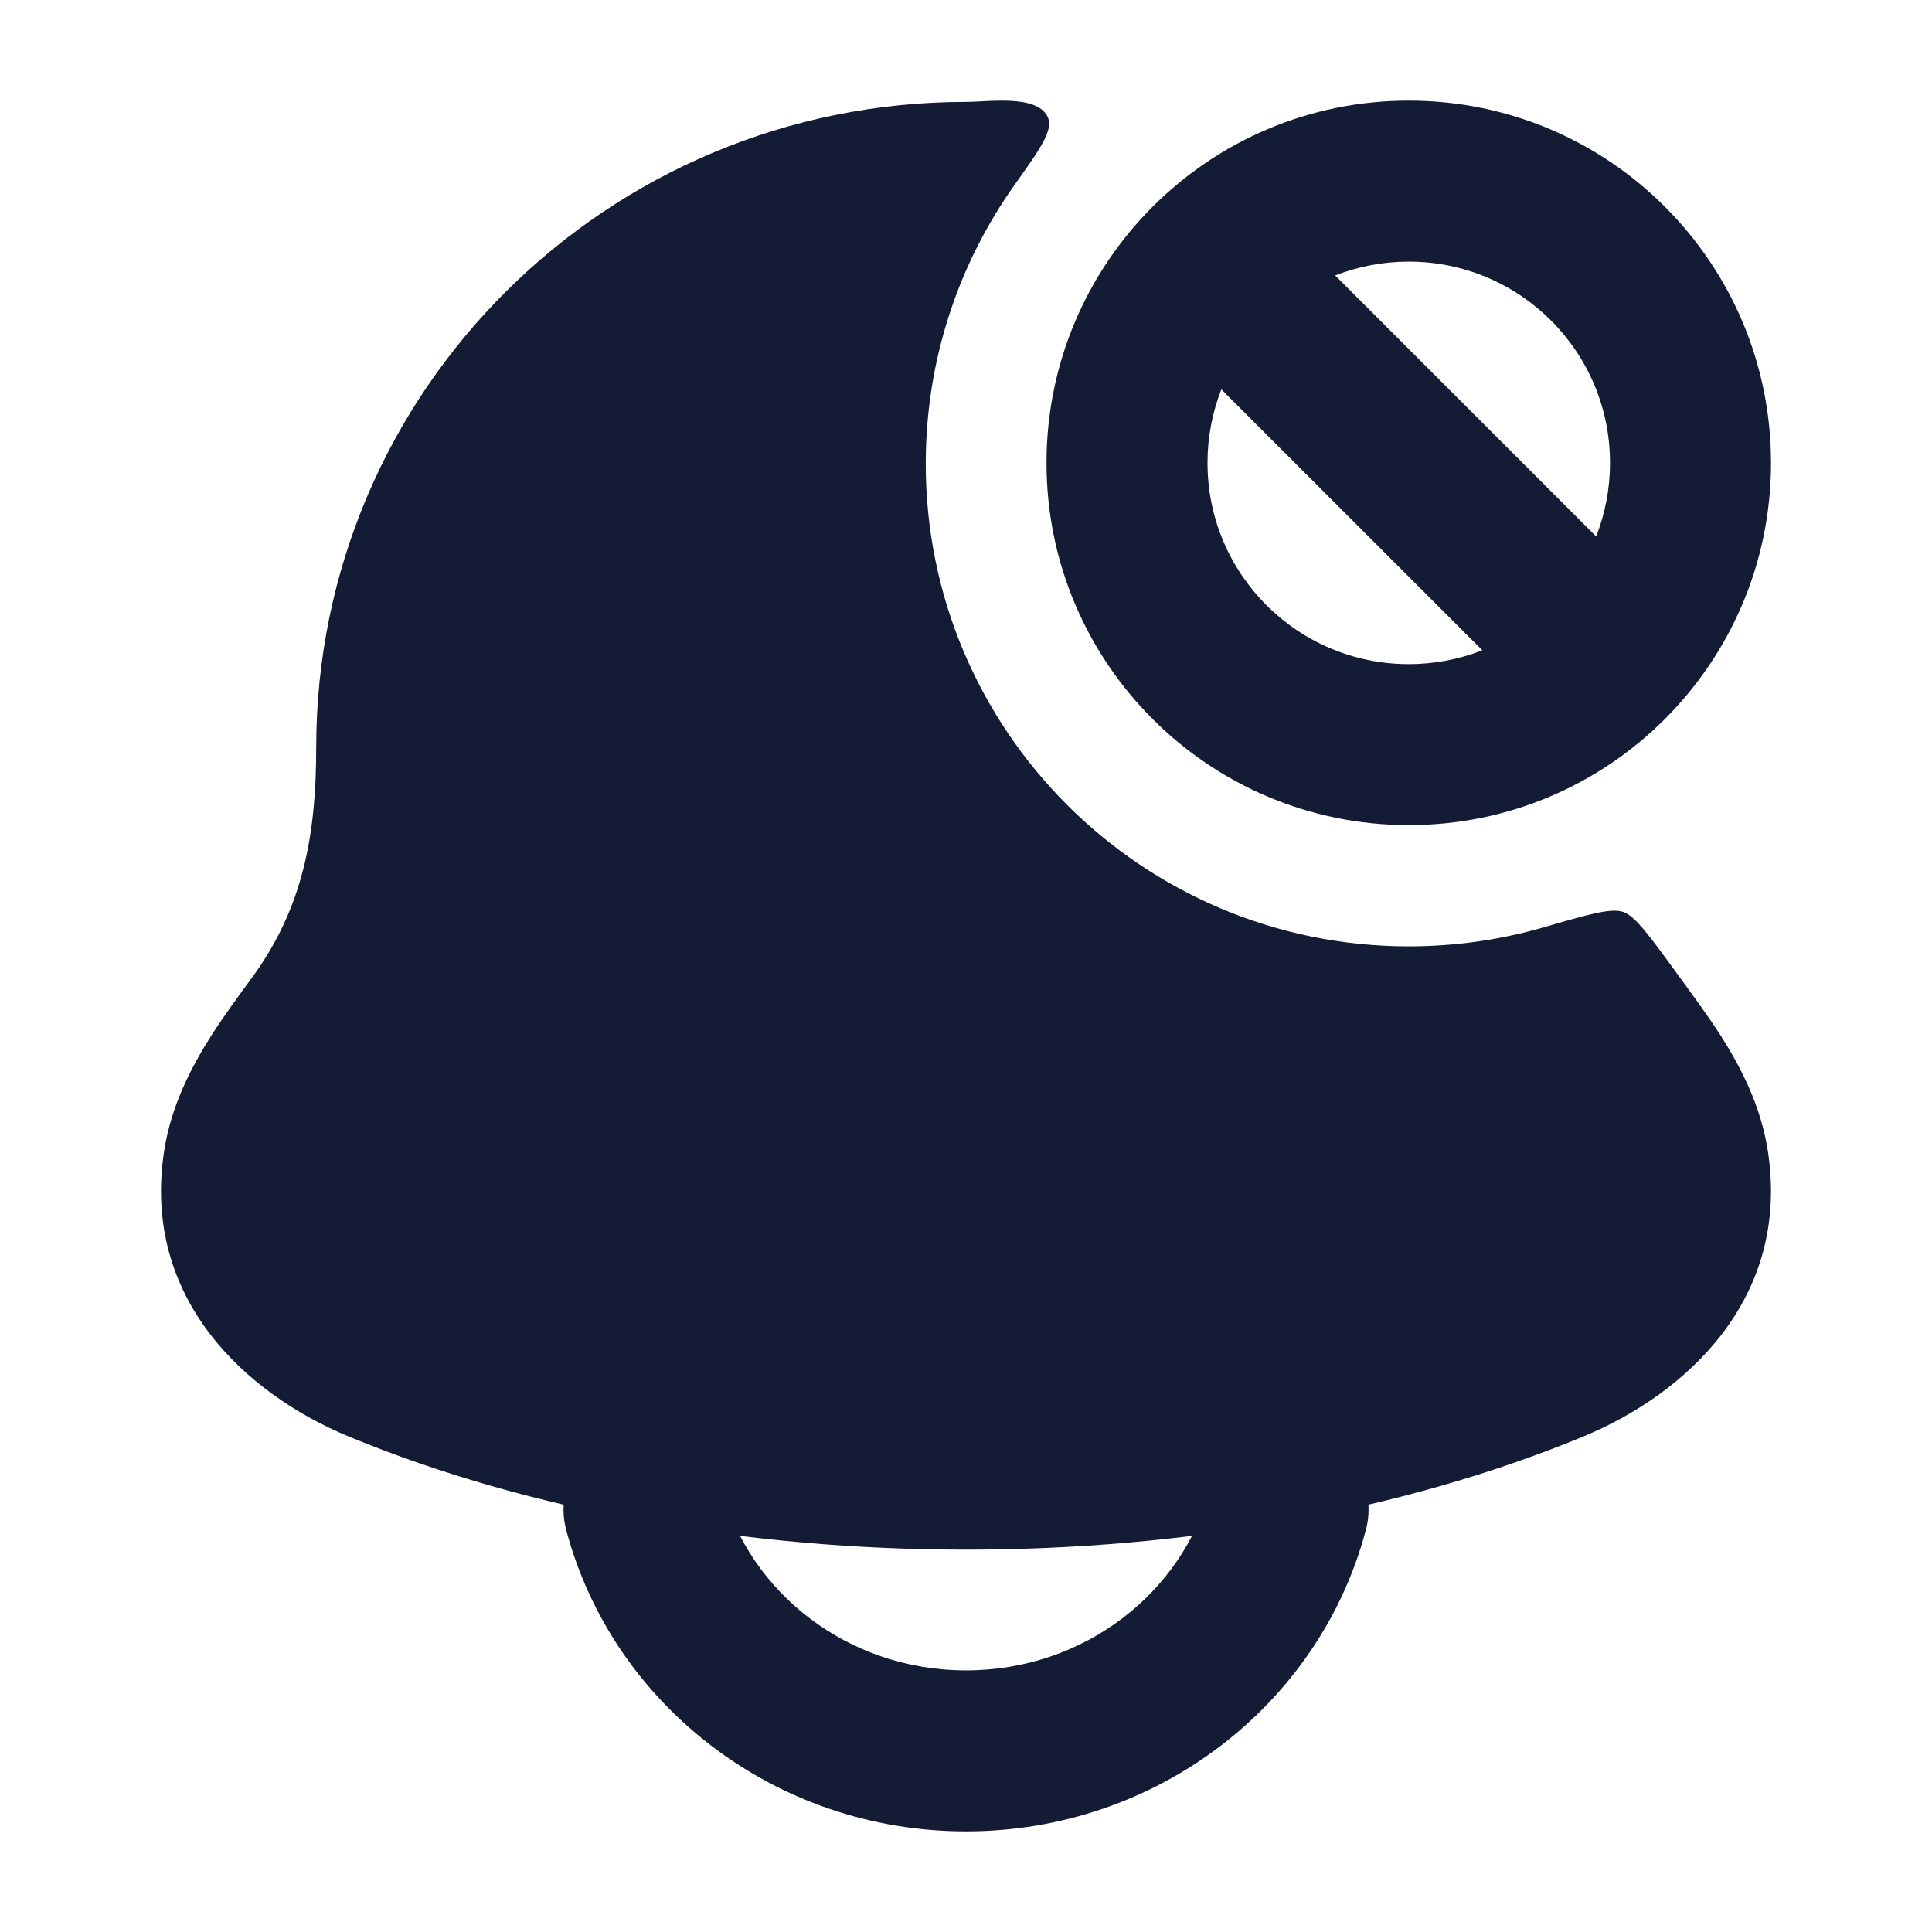 <svg width="24" height="24" viewBox="0 0 24 24" fill="none" xmlns="http://www.w3.org/2000/svg">
<path fill-rule="evenodd" clip-rule="evenodd" d="M7.743 17.784C8.277 17.642 8.825 17.96 8.967 18.494C9.307 19.773 10.521 20.75 12 20.75C13.48 20.75 14.694 19.773 15.034 18.494C15.176 17.96 15.723 17.642 16.257 17.784C16.791 17.926 17.109 18.474 16.967 19.007C16.39 21.179 14.37 22.75 12 22.75C9.631 22.75 7.611 21.179 7.034 19.007C6.892 18.474 7.21 17.926 7.743 17.784Z" fill="#141B34"/>
<path d="M13.012 1.447C13.093 1.608 12.931 1.836 12.608 2.29C11.91 3.27 11.5 4.468 11.5 5.762C11.5 9.072 14.186 11.756 17.5 11.756C18.08 11.756 18.64 11.674 19.171 11.521C19.733 11.358 20.014 11.277 20.163 11.328C20.313 11.379 20.49 11.623 20.845 12.111C21.018 12.349 21.218 12.62 21.37 12.856C21.625 13.256 21.875 13.737 21.961 14.299C22.242 16.13 20.949 17.316 19.663 17.847C15.13 19.718 8.87 19.718 4.337 17.847C3.051 17.316 1.758 16.13 2.039 14.299C2.125 13.737 2.375 13.256 2.63 12.856C2.775 12.63 2.966 12.369 3.133 12.141C3.769 11.271 3.928 10.36 3.928 9.286C3.928 4.854 7.544 1.266 12 1.266C12.272 1.266 12.874 1.171 13.012 1.447Z" fill="#141B34"/>
<path fill-rule="evenodd" clip-rule="evenodd" d="M13 5.75C13 3.265 15.015 1.25 17.5 1.25C19.985 1.25 22 3.265 22 5.75C22 8.235 19.985 10.25 17.5 10.25C15.015 10.25 13 8.235 13 5.75ZM15.172 4.837C15.061 5.12 15 5.428 15 5.75C15 7.131 16.119 8.25 17.5 8.25C17.822 8.25 18.131 8.189 18.414 8.078L15.172 4.837ZM16.586 3.422L19.828 6.664C19.939 6.381 20 6.073 20 5.75C20 4.369 18.881 3.25 17.5 3.25C17.178 3.25 16.869 3.311 16.586 3.422Z" fill="#141B34"/>
</svg>
